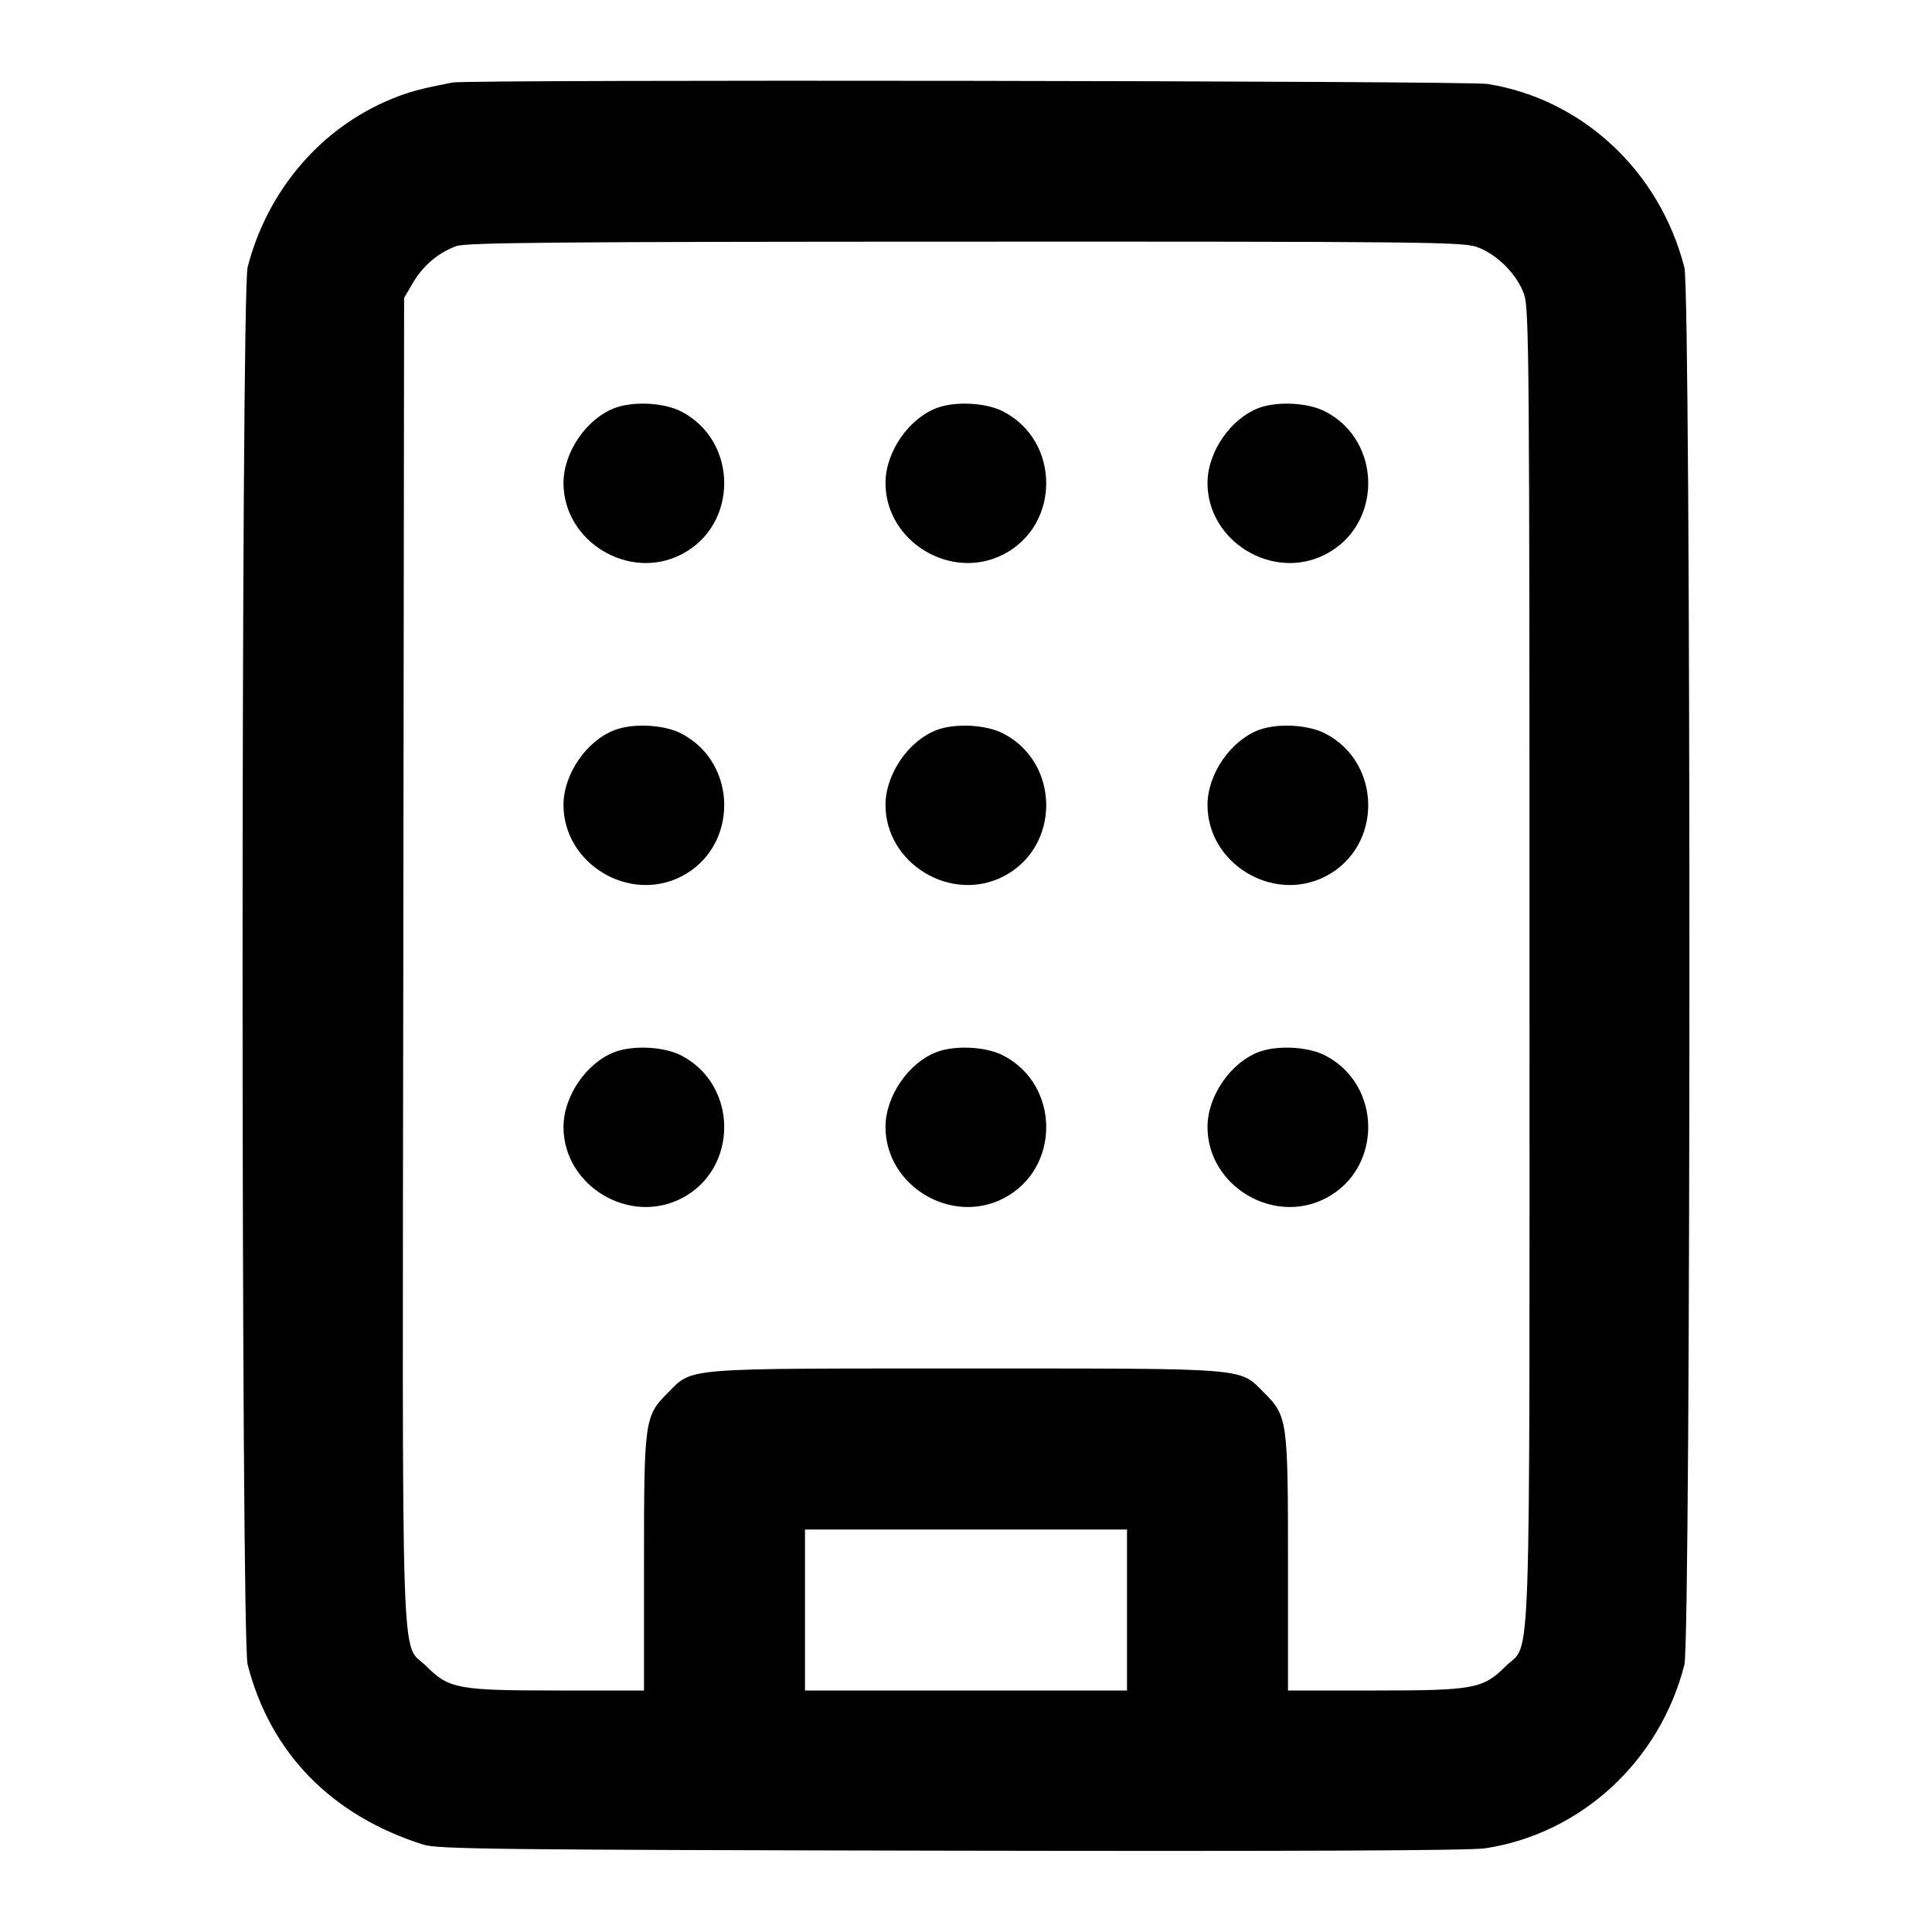 <svg xmlns="http://www.w3.org/2000/svg" width="24" height="24" fill="none" stroke="currentColor" stroke-width="2" stroke-linecap="round" stroke-linejoin="round"><path d="M5.62 1.025c-.408.08-.533.114-.75.202-.881.358-1.549 1.137-1.794 2.093-.083.327-.084 17.03 0 17.357.281 1.099 1.042 1.877 2.184 2.238.178.056.9.064 6.56.075 4.306.008 6.448-.001 6.633-.03 1.19-.183 2.167-1.084 2.471-2.28.083-.328.084-17.032 0-17.357-.307-1.197-1.264-2.09-2.444-2.28-.246-.04-12.661-.057-12.86-.018m12.72 2.041c.253.087.507.341.594.594.061.178.066.863.066 8.34 0 9.144.026 8.376-.299 8.701-.278.278-.393.299-1.628.299H16v-1.573c0-1.789-.006-1.836-.299-2.128C15.39 16.987 15.544 17 12 17s-3.39-.013-3.701.299c-.293.292-.299.339-.299 2.128V21H6.927c-1.236 0-1.35-.021-1.629-.3-.325-.325-.3.449-.288-8.781L5.02 3.7l.111-.189c.125-.213.318-.375.539-.454.123-.044 1.269-.054 6.313-.055 5.634-.002 6.179.004 6.357.064m-10.697 2C7.288 5.197 7 5.615 7 6c0 .729.814 1.222 1.465.887.711-.365.708-1.41-.004-1.776-.211-.109-.588-.129-.818-.045m4 0C11.288 5.197 11 5.615 11 6c0 .729.814 1.222 1.465.887.711-.365.708-1.41-.004-1.776-.211-.109-.588-.129-.818-.045m4 0C15.288 5.197 15 5.615 15 6c0 .729.814 1.222 1.465.887.711-.365.708-1.41-.004-1.776-.211-.109-.588-.129-.818-.045m-8 4C7.288 9.197 7 9.615 7 10c0 .729.814 1.222 1.465.887.711-.365.708-1.41-.004-1.776-.211-.109-.588-.129-.818-.045m4 0c-.355.131-.643.549-.643.934 0 .729.814 1.222 1.465.887.711-.365.708-1.41-.004-1.776-.211-.109-.588-.129-.818-.045m4 0c-.355.131-.643.549-.643.934 0 .729.814 1.222 1.465.887.711-.365.708-1.41-.004-1.776-.211-.109-.588-.129-.818-.045m-8 4C7.288 13.197 7 13.615 7 14c0 .729.814 1.222 1.465.887.711-.365.708-1.41-.004-1.776-.211-.109-.588-.129-.818-.045m4 0c-.355.131-.643.549-.643.934 0 .729.814 1.222 1.465.887.711-.365.708-1.41-.004-1.776-.211-.109-.588-.129-.818-.045m4 0c-.355.131-.643.549-.643.934 0 .729.814 1.222 1.465.887.711-.365.708-1.41-.004-1.776-.211-.109-.588-.129-.818-.045M14 20v1h-4v-2h4v1" fill-rule="evenodd" fill="#000" stroke="none"/></svg>